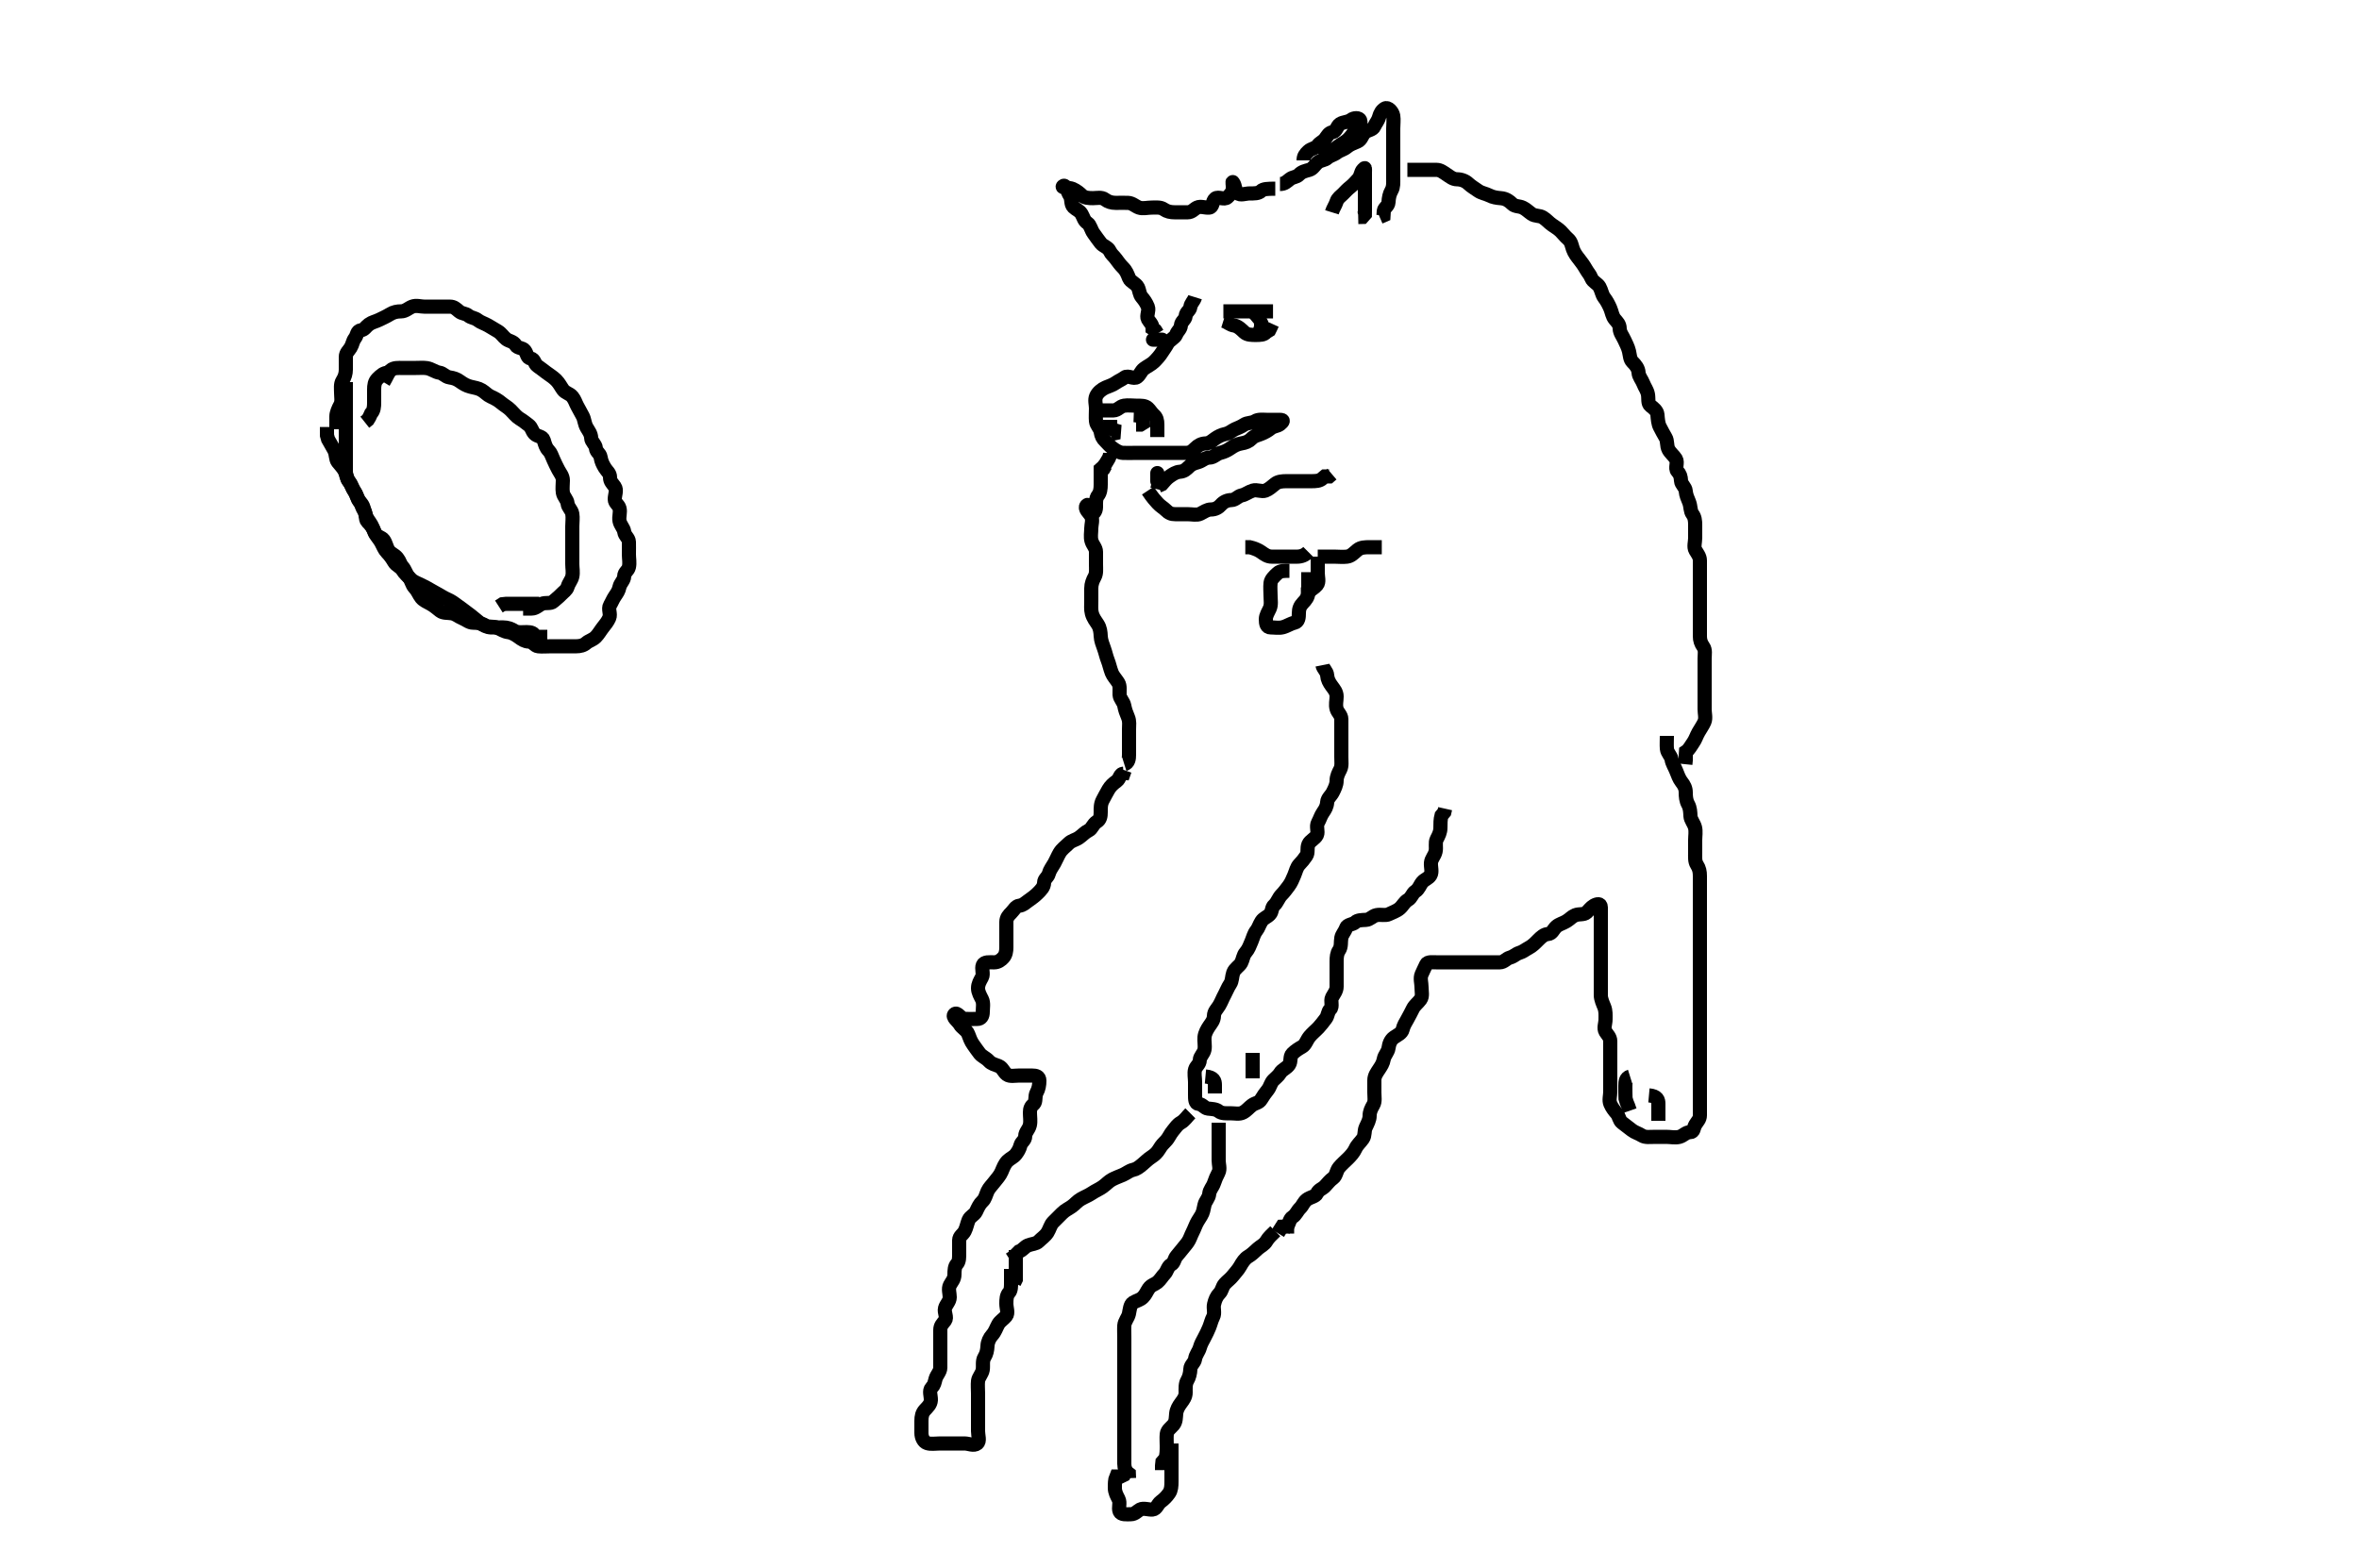 <svg width="500" height="332.41" xmlns="http://www.w3.org/2000/svg" xmlns:svg="http://www.w3.org/2000/svg" xmlns:xlink="http://www.w3.org/1999/xlink">
 <!-- Created with SVG-edit - http://svg-edit.googlecode.com/ -->
 <g display="inline" class="layer">
  <title>Layer 1</title>
  <path t="0,127,175,192,225,242,259,321,345,375,393,409,425,442,459,492,511,525,542,566,575,609,625,625,659,675,692,709,742,759,793,841,859,910,961,1074,1161,1210,1210,1293,1337,1401,1457,1481,1521,1545,1569,1592,1641,1675,1729,1745,1777,1809,1858,1897,1925,1977,2001,2017,2065,2081,2129,2161,2185,2225" d="M271.3,39.005C272.3,39.005 272.677,38.533 273.357,38.009C274.104,37.434 274.745,37.623 275.336,37.016C275.946,36.389 276.615,36.257 277.521,36.005C278.299,35.788 278.66,34.957 279.325,34.43C279.952,33.934 280.831,33.972 281.321,33.505C281.876,32.976 282.738,32.842 283.353,32.358C284.002,31.846 284.8,31.737 285.467,31.172C286.151,30.591 286.935,30.339 287.736,29.994C288.587,29.628 288.618,28.721 289.301,28.09C289.916,27.523 290.951,27.589 291.3,26.784C291.616,26.053 292.058,25.691 292.301,24.806C292.519,24.013 292.875,23.384 293.522,23.005C294.208,22.603 295.155,23.684 295.3,24.526C295.447,25.382 295.3,26.289 295.3,27.226C295.3,28.089 295.3,29.005 295.3,29.884C295.3,30.709 295.3,31.569 295.3,32.505C295.3,33.43 295.3,34.29 295.3,35.204C295.3,36.09 295.3,36.98 295.3,37.883C295.3,38.721 295.374,39.617 294.947,40.362C294.495,41.152 294.346,41.985 294.3,42.884C294.257,43.724 293.385,44.006 293.3,44.709L293.243,45.648L292.422,46.005" id="svg_1" stroke-width="3" stroke="#000" fill="none"/>
  <path t="3485,3823,3873,3943,4015,4060,4243,4297,4371,4427,4459,4529,4545,5025,5043,5094,5142,5185,5225,5297,5489,5623,5772,5925,5957,6073,6126,6209,6260,6275,6337,6392,6425,6481,6492,6525,6542,6575,6608,6642,6658,6692,6708,6725,6742,6777,6793,6842,6858,6892,6925,6942,6993,7025,7058,7092,7108,7125,7158,7209,7275,7389,7418,7809,7850,7876,7942,7993,8017,8025,8074,8108,8129,8174,8192,8208,8208,8225,8242,8307,8308,8342,8358,8400,8416,8441,8457,8491,8508,8541,8541,8577,8609,8642,8658,8759,8775,8816,8859,8875,8929,9017,9028,9075,9125,9142,9174,9191,9224,9257,9289" d="M270.3,40.005C268.653,40.005 267.761,40.04 267.279,40.505C266.728,41.037 265.821,41.005 264.864,41.005C264.004,41.005 262.823,41.503 262.3,40.92C261.692,40.242 261.872,39.446 261.385,38.721C261.075,38.259 261.35,39.032 261.3,39.948C261.257,40.725 260.748,41.255 260.133,41.838C259.491,42.448 258.21,41.585 257.584,42.09C256.878,42.661 257.146,43.921 256.3,44.005C255.426,44.092 254.5,43.634 253.725,44.005C253.061,44.324 252.653,45.003 251.725,45.005C250.8,45.007 249.947,45.005 249.015,45.005C248.101,45.005 247.364,44.85 246.653,44.358C245.95,43.871 245.016,44.005 244.079,44.005C243.216,44.005 242.252,44.29 241.421,44.005C240.652,43.741 240.006,43.034 239.079,43.005C238.216,42.978 237.289,43.005 236.499,43.005C235.585,43.005 234.844,42.768 234.216,42.289C233.493,41.738 232.467,42.005 231.653,42.005C230.779,42.005 229.856,41.949 229.311,41.43C228.829,40.972 228.215,40.43 227.336,40.041C226.658,39.741 224.859,39.851 225.311,39.466C225.918,38.95 226.258,40.747 226.725,41.43C227.255,42.204 226.874,43.25 227.521,43.883C228.092,44.442 228.808,44.612 229.243,45.358C229.681,46.11 229.742,46.791 230.499,47.29C231.108,47.692 231.259,48.767 231.8,49.484C232.376,50.249 232.756,50.87 233.336,51.58C233.843,52.2 234.831,52.383 235.215,53.204C235.571,53.965 236.02,54.195 236.521,54.884C237.029,55.582 237.467,56.172 238.016,56.721C238.725,57.43 238.968,58.129 239.311,58.98C239.618,59.743 240.757,60.055 241.179,60.884C241.532,61.577 241.492,62.397 242.016,63.004C242.479,63.539 242.948,64.173 243.296,65.058C243.621,65.886 242.918,66.933 243.3,67.652C243.625,68.265 244.299,68.721 244.3,69.652L244.875,70.041L245.299,70.721" id="svg_2" stroke-width="3" stroke="#000" fill="none"/>
  <path t="14052,14313,14337,14393,14508,14545,14593,14617,14689,14737,14792,14833,14874,14891,14961,14961,15042,15093,15157,15225,15437,15726,15792,15809,15842,15876,15893,15909,15992,15992,16059,16141,16192,16242,16289,16313,16425" d="M276.3,34.005C276.3,33.126 276.643,32.682 277.3,32.062C277.927,31.47 278.802,31.503 279.3,30.838C279.798,30.173 280.371,30.082 280.875,29.43C281.417,28.729 281.599,28.164 282.467,28.005C283.254,27.861 283.36,26.706 284.016,26.289C284.72,25.841 285.671,25.93 286.325,25.43C286.969,24.938 288.077,24.888 288.3,25.505C288.614,26.375 287.631,26.929 287.3,27.505C286.885,28.228 286.384,28.921 285.8,29.505C285.133,30.172 284.364,30.466 283.657,31C283.099,31.423 282.584,32.004 281.653,32.005L281.264,32.58L280.653,33L279.875,33.43" id="svg_3" stroke-width="3" stroke="#000" fill="none"/>
  <path t="19433,19674,19726,19746,19778,19826,19876,19914,19938,19978,20009,20026,20065,20109,20177,20192,20225,20281,20307,20353,20402,20424,20481,20507,20558,20575,20609,20649,20729,20761,20793,20841,20881,20941,20961,21057,21109,21109,21257,21297,21376,21392,21497,21576,21633,21673,21741,21741,21825,21943,22001,22025,22074,22113,22162,22242,22258,22278,22307,22340,22374,22407,22423,22458,22473,22491,22507,22523,22561,22658,22697,22808,22858,22913,22945,22958,22991,23008,23041,23058,23159,23209,23249,23258,23291,23341,23358,23391,23458,23491,23529,23558,23609,23624,23673,23737,23777,23823,23873,23913,24451,24522,24570,24626,24674,24720,24758,24817,24907,24945,24992,25041,25074,25097,25177,25209,25209,25257,25274,25345,25393,25433,25489,25542,25594,25643,25709,25825,25960,25975,26059,26091,26175,26224,26322,26401,26459,26537,26608,26973,27005" d="M253.3,63.005C253.016,63.92 252.417,64.234 252.3,65.089C252.188,65.906 251.39,66.095 251.3,67.005C251.216,67.851 250.39,68.067 250.3,68.98C250.214,69.85 249.609,70.097 249.3,70.92C249.029,71.64 247.877,72.076 247.467,72.838C247.073,73.57 246.695,74.021 246.304,74.652C245.837,75.408 245.243,76.062 244.653,76.652C244.016,77.289 243.177,77.631 242.467,78.172C241.821,78.663 241.704,79.376 241.016,79.92C240.32,80.469 239.091,79.482 238.385,80.006C237.688,80.525 237.158,80.685 236.467,81.172C235.753,81.674 235.076,81.825 234.3,82.172C233.567,82.499 232.682,83.179 232.336,83.98C231.977,84.81 232.3,85.721 232.3,86.58C232.3,87.505 232.22,88.434 232.3,89.289C232.384,90.183 233.156,90.687 233.3,91.58C233.435,92.419 233.698,92.957 234.279,93.505C234.767,93.965 235.158,94.51 235.8,94.984C236.477,95.484 237.213,95.962 238.016,96.005C238.946,96.054 239.8,96.005 240.725,96.005C241.585,96.005 242.499,96.005 243.372,96.005C244.151,96.005 245.19,96.005 246.005,96.005C246.943,96.005 247.8,96.005 248.725,96.005C249.584,96.005 250.521,96.005 251.384,96.005C252.3,96.005 252.751,95.618 253.357,95.009C253.958,94.406 254.651,94.034 255.521,94.005C256.384,93.977 256.886,93.456 257.521,93.005C258.201,92.523 258.891,92.187 259.725,92.005C260.631,91.807 261.114,91.279 261.725,91.005C262.509,90.654 262.985,90.508 263.653,90.062C264.429,89.544 265.263,89.768 266.016,89.289C266.72,88.841 267.725,89.005 268.584,89.005C269.521,89.005 270.384,89.005 271.289,89.005C272.178,89.005 271.982,89.369 271.3,89.92C270.739,90.373 269.953,90.29 269.3,90.838C268.788,91.268 268.039,91.697 267.243,92.005C266.363,92.345 265.855,92.387 265.264,92.994C264.654,93.621 264.007,93.847 263.078,94.005C262.186,94.157 261.491,94.544 260.8,95.026C260.115,95.504 259.441,95.803 258.653,96.005C257.794,96.224 257.243,97.005 256.325,97.005C255.421,97.005 254.859,97.692 254.005,97.948C253.116,98.214 252.589,98.361 252.016,98.92C251.473,99.45 251.017,99.93 250.079,100.005C249.244,100.072 248.578,100.523 247.875,101.016C247.221,101.473 246.8,102.026 246.247,102.652L245.467,103.005L245.3,103.721" id="svg_4" stroke-width="3" stroke="#000" fill="none"/>
  <polyline timestamps="29378,29924,29941" startTime="1503447758722" id="svg_5" points="245.3,102.005 245.3,101.126 245.3,100.289 " stroke-linecap="round" stroke-width="3" stroke="#000" fill="none"/>
  <path t="35271,35466,35501,35564,35626,35658,35756,35835,35891,35926,35971,36009,36067,36083,36131,36143,36179,36227,36251,36309,36330,36346,36371,36409,36426,36459,36483,36527,36562,36602,36626,36659,36707,36763,36787,36858,36883,36892,36958,36994,37058,37092,37130,37178,37202,37242,37290,37357,37378,37410,37477,37682" d="M243.3,104.005C244.336,105.58 244.867,106.107 245.357,106.652C245.982,107.347 246.54,107.586 247.133,108.172C247.743,108.775 248.247,109.005 249.133,109.005C249.947,109.005 250.875,109.005 251.736,109.005C252.689,109.005 253.658,109.266 254.384,108.92C255.19,108.535 255.821,108.006 256.689,108.005C257.584,108.004 258.284,107.588 258.8,107.005C259.364,106.367 260.134,106.023 261.016,106.005C261.875,105.987 262.354,105.18 263.216,105.005C263.991,104.847 264.666,104.266 265.521,104.005C266.425,103.729 267.391,104.309 268.216,104.004C268.936,103.737 269.645,103.09 270.275,102.58C270.868,102.099 271.725,102.005 272.653,102.005C273.521,102.005 274.467,102.005 275.321,102.005C276.216,102.005 277.016,102.005 277.947,102.005C278.8,102.005 279.725,101.994 280.289,101.43L280.8,101.005L281.725,100.994L282.3,100.505" id="svg_6" stroke-width="3" stroke="#000" fill="none"/>
  <path t="40101,40221,40258,40275,40291,40314,40354,40386,40450,40515,40625,40658,40690,40725,40762,40802,40850,40858,40906,40942,40994,41491" d="M233.3,87.005C234.3,87.005 235.216,87.029 236.005,87.005C236.944,86.976 237.35,86.149 238.247,86.005C239.122,85.865 240.016,86.005 240.875,86.005C241.8,86.005 242.698,85.957 243.279,86.505C243.767,86.965 244.057,87.534 244.584,88.005C245.143,88.504 245.3,89.105 245.3,90.026L245.3,90.921L245.3,91.838L245.3,92.652" id="svg_7" stroke-width="3" stroke="#000" fill="none"/>
  <path t="42208,42395,42442,42508,42656,42855" d="M240.3,88.005C241.947,88.062 242.3,88.838 242.3,89.652L241.725,90.005L240.8,90.005" id="svg_8" stroke-width="3" stroke="#000" fill="none"/>
  <path t="43520,43974,44026,44192,44398,44476,44558" d="M235.3,89.005C235.3,90.026 235.301,90.92 236.133,91.172L236.079,91.883L235.521,92.005L236.243,91.652" id="svg_9" stroke-width="3" stroke="#000" fill="none"/>
  <path t="50356,50441,50500,50525,50575,50592,50611,50635,50667,50692,50723,50824" d="M259.3,66.005C260.947,66.005 261.875,66.005 262.725,66.005C263.657,66.005 264.5,66.005 265.4,66.005C266.325,66.005 267.216,66.005 268.004,66.005L268.943,66.005L269.821,66.005" id="svg_10" stroke-width="3" stroke="#000" fill="none"/>
  <path t="52219,52450,52458,52526,52559,52574,52643,52659,52755,52808,52824,52883,53011,53027,53123,53239" d="M259.3,68.005C260.216,68.289 260.663,68.854 261.585,69.006C262.418,69.143 263.113,69.859 263.725,70.43C264.364,71.026 265.305,71.005 266.179,71.005C267.016,71.005 267.947,71.005 268.336,70.43L269.016,70.006L269.3,69.43L269.653,68.652" id="svg_11" stroke-width="3" stroke="#000" fill="none"/>
  <path t="59587,59731,59731,59775,59826,60016" d="M265.3,68.005C266.3,67.172 266.943,67.652 267.3,68.43L267.3,69.289L267.079,70.005" id="svg_14" stroke-width="3" stroke="#000" fill="none"/>
  <path t="66140,66258,66285,66342,66374,66441,66474,66506,66523,66570,66590,66611,66642,66674,66689,66706,66723,66739,66756,66773,66773,66789,66806,66806,66823,66839,66839,66873,66890,66906,66930,66946,66978,67006,67026,67056,67074,67106,67130,67146,67194,67206,67239,67256,67289,67306,67346,67362,67386,67418,67492,67508,67524,67609,67624,67656,67674,67707,67724,67757,67757,67786,67818,67840,67874,67889,67923,67939,67939,67956,67989,68006,68023,68056,68074,68090,68106,68123,68146,68173,68223,68223,68244,68290,68339,68340,68361,68389,68423,68423,68439,68456,68474,68490,68506,68523,68523,68539,68556,68556,68574,68610,68611,68639,68730,68762,68802,68839,68858,68922,68956,68978,69006,69023,69039,69056,69090,69106,69123,69139,69139,69173,69189,69206,69224,69266,69276,69324,69340,69357,69389,69423,69440,69457,69490,69507,69523,69556,69573,69590,69607,69624,69640,69659,69659,69680,69710,69724,69740,69773,69806,69823,69840,69873,69906,69923,69939,69973,69989,70006,70039,70090,70116,70131,70147,70162,70176,70191,70207,70239,70258,70290,70306,70339,70356,70373,70406,70426,70440,70489,70530,70573,70606,70634,70738,70824,70955" d="M298.3,36.005C299.911,36.005 300.864,36.005 301.725,36.005C302.653,36.005 303.521,35.993 304.467,36.005C305.321,36.015 305.909,36.523 306.653,37.009C307.335,37.456 307.947,37.998 308.8,38.005C309.736,38.013 310.604,38.348 311.216,38.921C311.83,39.496 312.6,39.946 313.285,40.43C314.015,40.946 314.849,41.019 315.664,41.43C316.436,41.82 317.189,41.938 318.125,42.016C319.142,42.1 319.859,42.574 320.521,43.226C321.138,43.833 321.998,43.646 322.779,44.026C323.509,44.381 323.946,44.877 324.653,45.358C325.398,45.864 326.3,45.649 327.016,46.09C327.817,46.584 328.231,47.155 328.947,47.652C329.653,48.142 330.319,48.548 330.8,49.026C331.324,49.547 331.723,50.103 332.353,50.652C333.059,51.269 333.111,52.022 333.385,52.806C333.685,53.662 334.256,54.393 334.725,54.98C335.24,55.623 335.73,56.313 336.179,57.105C336.598,57.845 336.968,58.129 337.311,58.98C337.618,59.743 338.648,60.139 339.016,60.806C339.477,61.644 339.535,62.462 340.016,63.089C340.57,63.811 340.948,64.544 341.305,65.362C341.659,66.176 341.688,66.983 342.299,67.72C342.767,68.284 343.287,68.71 343.3,69.648C343.312,70.526 343.943,71.257 344.296,72.058C344.599,72.748 345.061,73.541 345.279,74.484C345.476,75.335 345.467,76.172 346.004,76.709C346.689,77.394 347.251,78.092 347.3,79.005C347.343,79.808 348.005,80.506 348.3,81.289C348.617,82.13 349.11,82.663 349.289,83.605C349.458,84.489 349.189,85.521 349.821,86.005C350.498,86.524 351.233,87.099 351.299,87.89C351.376,88.827 351.46,89.842 351.8,90.484C352.234,91.305 352.608,92.06 353.016,92.721C353.491,93.491 353.216,94.485 353.653,95.305C354.052,96.054 354.749,96.55 355.215,97.289C355.688,98.039 354.972,99.289 355.521,99.883C356.085,100.493 356.251,101.006 356.3,101.921C356.343,102.724 357.234,103.221 357.3,104.105C357.366,104.988 357.714,105.683 358.016,106.437C358.376,107.335 358.239,108.346 358.725,108.98C359.227,109.633 359.3,110.441 359.3,111.3C359.3,112.226 359.3,113.105 359.3,114.03C359.3,114.921 358.946,115.947 359.357,116.652C359.755,117.335 360.3,117.98 360.3,118.806C360.3,119.72 360.3,120.616 360.3,121.505C360.3,122.405 360.3,123.305 360.3,124.205C360.3,125.105 360.3,126.005 360.3,126.805C360.3,127.705 360.3,128.605 360.3,129.505C360.3,130.394 360.3,131.289 360.3,132.226C360.3,133.105 360.3,133.98 360.3,134.884C360.3,135.709 360.516,136.394 361.016,137.089C361.529,137.803 361.3,138.709 361.3,139.648C361.3,140.58 361.3,141.441 361.3,142.305C361.3,143.205 361.3,144.105 361.3,145.005C361.3,145.921 361.3,146.709 361.3,147.648C361.3,148.526 361.3,149.484 361.3,150.362C361.3,151.204 361.606,152.242 361.264,153.03C360.958,153.736 360.458,154.435 360.016,155.204C359.541,156.031 359.361,156.761 358.875,157.43C358.36,158.138 358.016,158.921 357.357,159.358L357.3,160.289L357.3,161.172L357.215,162.004" id="svg_15" stroke-width="3" stroke="#000" fill="none"/>
  <path t="74085,74140,74157,74173,74190,74207,74239,74239,74262,74278,74306,74325,74325,74357,74378,74393,74410,74425,74441,74458,74490,74508,74508,74523,74541,74557,74590,74608,74623,74640,74659,74677,74723,74740,74773,74791,74807,74824,74841,74873,74906,74923,74941,74957,74975,74993,75022,75056,75138,75163,75202,75225,75257,75306,75345,75372,75406,75423,75441,75472,75492,75522,75522,75540,75572,75590,75626,75643,75689,75707,75725,75756,75789,75807,75839,75872,75890,75909,75928,75956,75975,75994,76022,76022,76056,76056,76089,76108,76156,76175,76195,76241,76273,76409,76475,76507,76546,76594,76640,76673,76723,76742,76790,76875,76946,77002,77072,77107,77162,77210,77282,77330,77346,77394,77426,77473,77490,77530,77554,77610,77626,77724,77770,77802,77906,77923,77994,78051,78107,78140,78190,78210,78240,78290,78314,78391,78473,78554,78578,78674,78690,78730,78802,78811,78857,78890,78907,78956,78957,79010,79023,79072,79114,79138,79194,79223,79257,79290,79323,79340,79340,79357,79373,79410,79451,79506,79530,79595,79618,79672,79706,79824,80123,80141,80187,80240,80267,80339,80357,80423,80475,80498,80540,80578,80594,80606,80642,80673,80690,80706,80722,80739,80772,80789,80826,80842,80881,80890,80922,80961,81010,81040,81074,81090,81130,81173,81226,81283,81338,81373,81418,81430,81482,81506,81554,81602,81626,81656,81706,81754,81807,82007,82105,82140,82156,82173,82189,82222,82239,82272,82290,82322,82340,82355,82378,82389,82422,82439,82472,82489,82522,82539,82539,82555,82572,82589,82605,82622,82622,82655,82689,82706,82722,82790,82866,82922,82946,82957,83005,83058,83074,83123,83145,83162,83205,83222,83256,83273,83289,83305,83322,83360,83361,83383,83424,83445,83445,83467,83467,83491,83530,83550,83550,83578,83599,83634,83654,83678,83706,83706,83728,83762,83783,83805,83829,83858,83880,83914,83939,83989,84011,84074" d="M353.3,156.005C353.3,157.005 353.236,157.925 353.305,158.71C353.389,159.682 354.171,160.165 354.3,161.005C354.422,161.8 354.938,162.577 355.264,163.394C355.586,164.204 355.914,165.126 356.384,165.72C356.969,166.458 357.3,167.105 357.3,167.98C357.3,168.806 357.356,169.706 357.8,170.505C358.242,171.301 358.256,172.173 358.3,173.005C358.343,173.808 359.047,174.542 359.264,175.405C359.483,176.274 359.3,177.226 359.3,178.105C359.3,179.005 359.3,179.921 359.3,180.709C359.3,181.648 359.198,182.591 359.653,183.3C360.173,184.113 360.3,184.806 360.3,185.705C360.3,186.605 360.3,187.569 360.3,188.43C360.3,189.362 360.3,190.205 360.3,191.105C360.3,192.005 360.3,192.806 360.3,193.72C360.3,194.652 360.3,195.505 360.3,196.441C360.3,197.3 360.3,198.226 360.3,199.105C360.3,200.005 360.3,200.921 360.3,201.709C360.3,202.605 360.3,203.505 360.3,204.405C360.3,205.3 360.3,206.226 360.3,207.089C360.3,208.005 360.3,208.805 360.3,209.72C360.3,210.616 360.3,211.569 360.3,212.441C360.3,213.3 360.3,214.226 360.3,215.105C360.3,216.005 360.3,216.921 360.3,217.709C360.3,218.648 360.3,219.505 360.3,220.441C360.3,221.305 360.3,222.204 360.3,223.089C360.3,224.005 360.3,224.921 360.3,225.721C360.3,226.71 360.3,227.437 360.3,228.448C360.3,229.3 360.3,230.226 360.3,231.089C360.3,232.005 360.3,232.806 360.3,233.72C360.3,234.652 360.3,235.505 360.3,236.441C360.3,237.3 359.739,237.738 359.336,238.43C358.903,239.173 359.079,239.995 358.216,240.005C357.3,240.015 356.806,240.785 355.947,241.005C355.045,241.236 354.133,241.005 353.243,241.005C352.353,241.005 351.467,241.005 350.653,241.005C349.725,241.005 348.72,241.168 348.016,240.721C347.263,240.242 346.527,240.089 345.875,239.58C345.139,239.005 344.537,238.553 343.8,237.984C343.168,237.496 343.182,236.608 342.653,236.009C342.203,235.502 341.67,234.84 341.321,234.026C340.984,233.24 341.3,232.289 341.3,231.43C341.3,230.505 341.3,229.652 341.3,228.721C341.3,227.838 341.3,226.952 341.3,226.041C341.3,225.172 341.3,224.289 341.3,223.43C341.3,222.505 341.3,221.652 341.3,220.721C341.3,219.838 340.678,219.348 340.3,218.721C339.844,217.965 340.3,216.98 340.3,216.089C340.3,215.172 340.375,214.331 340.016,213.437C339.774,212.834 339.3,211.838 339.3,210.98C339.3,210.09 339.3,209.3 339.3,208.362C339.3,207.505 339.3,206.58 339.3,205.652C339.3,204.784 339.3,203.838 339.3,203.005C339.3,202.205 339.3,201.305 339.3,200.362C339.3,199.505 339.3,198.58 339.3,197.648C339.3,196.806 339.3,195.838 339.3,195.005C339.3,194.089 339.319,193.289 339.3,192.358C339.282,191.466 338.523,191.591 337.8,192.005C337.223,192.335 336.785,192.967 336.289,193.43C335.707,193.975 334.738,193.683 333.875,194.016C333.185,194.281 332.786,194.815 332.016,195.289C331.256,195.757 330.493,195.881 329.875,196.43C329.173,197.053 329.016,197.932 328.101,198.005C327.248,198.073 326.653,198.652 326.016,199.289C325.357,199.948 324.794,200.532 324.004,200.948C323.311,201.313 322.837,201.752 322.016,202.006C321.251,202.244 320.912,202.753 320.016,203.006C319.236,203.227 318.8,203.995 317.875,204.005C316.947,204.015 316.079,204.005 315.215,204.005C314.3,204.005 313.422,204.005 312.595,204.005C311.657,204.005 310.779,204.005 309.911,204.005C308.947,204.005 308.079,204.005 307.216,204.005C306.3,204.005 305.421,204.005 304.595,204.005C303.657,204.005 302.577,203.835 302.3,204.43C301.909,205.271 301.629,205.812 301.321,206.526C300.941,207.406 301.3,208.362 301.3,209.3C301.3,210.172 301.579,211.19 301.079,211.884C300.57,212.589 299.838,213.085 299.467,213.838C299.1,214.584 298.764,215.226 298.305,216.058C297.89,216.807 297.502,217.38 297.3,218.226C297.102,219.05 296.239,219.384 295.469,219.921C294.73,220.437 294.419,221.311 294.299,222.205C294.189,223.015 293.449,223.683 293.3,224.505C293.135,225.416 292.751,225.97 292.305,226.652C291.818,227.396 291.3,228.062 291.3,229.005C291.3,229.838 291.3,230.721 291.3,231.58C291.3,232.526 291.508,233.48 291.079,234.226C290.647,234.976 290.3,235.652 290.3,236.526C290.3,237.394 289.881,238.106 289.467,239.005C289.111,239.777 289.374,240.682 288.864,241.405C288.308,242.194 287.657,242.705 287.3,243.505C286.943,244.305 286.3,245.005 285.7,245.605C285.1,246.205 284.439,246.749 283.821,247.484C283.237,248.179 283.224,249.257 282.584,249.72C281.841,250.257 281.478,250.781 280.864,251.43C280.241,252.089 279.516,252.157 279.133,253.005C278.838,253.659 277.707,253.776 277.016,254.29C276.293,254.828 276.122,255.575 275.584,256.09C274.928,256.72 274.703,257.542 273.947,258.009C273.316,258.4 273.296,259.358 272.8,259.984L272.3,260.358" id="svg_16" stroke-width="3" stroke="#000" fill="none"/>
  <path t="88218,88362,88374,88406,88423,88439,88456,88474,88489,88506,88539,88539,88588,88606,88626,88656,88689,88723,88739,88756,88756,88789,88806,88823,88839,88873,88914,88938,88939,88986,89023,89074,89106,89123,89123,89156,89173,89206,89223,89239,89256,89274,89291,89307,89362,89386,89386,89434,89458,89489,89523,89562,89594,89610,89639,89674,89690,89715,89740,89757,89795,89807,89824,89843,89890,89907,89924,89955,89990,90023,90059,90107,90124,90157,90174,90207,90227,90227,90273,90290,90307,90324,90340,90357,90374,90374,90390,90406,90423,90439,90456,90473,90506,90506,90523,90556,90573,90589,90607,90639,90656,90673,90689,90723,90739,90763,90779,90807,90839,90873,90890,90923,90955,90990,91026,91039,91073,91106,91139,91191,91227,91362,91434,91537,91553,91674,91690,91778,91858,91898,91930,92010,92058,92123,92146,92202,92223,92250,92272,92305,92354,92388,92422,92488,92514,92538,92555,92572,92605,92622,92706,92738,92753,92766,92788,92822,92839,92856,92872,92906,92922,92923,92972,92989,93006,93074,93074,93093,93108,93126,93173,93189,93206,93223,93255,93273,93306,93354,93373,93433,93483,93558,93595,93640,93657,93674,93690,93706,93723,93739,93756,93786,93806,93823,93842,93857,93890,93906,93971,93990,94018,94059,94091,94123,94139,94140,94173,94190,94207,94224,94240,94257,94274,94290,94307,94363,94406,94424,94456,94474,94474,94506,94524,94540,94540,94557,94574,94590,94607,94627,94640,94657,94674,94690,94707,94724,94806" d="M280.3,141.005C280.467,141.838 281.239,142.287 281.3,143.172C281.359,144.029 281.728,144.705 282.3,145.484C282.769,146.123 283.298,146.709 283.3,147.648C283.302,148.573 283.032,149.337 283.301,150.289C283.522,151.069 284.295,151.58 284.3,152.43C284.306,153.358 284.3,154.29 284.3,155.105C284.3,156.005 284.3,156.805 284.3,157.838C284.3,158.616 284.3,159.505 284.3,160.484C284.3,161.358 284.461,162.353 284.079,163.105C283.721,163.808 283.302,164.58 283.3,165.505C283.298,166.362 282.906,167.14 282.467,168.005C282.124,168.68 281.361,169.22 281.3,170.058C281.231,171.002 280.882,171.559 280.422,172.226C279.917,172.956 279.752,173.674 279.357,174.362C278.889,175.178 279.467,176.282 279.133,177.005C278.755,177.823 277.668,178.174 277.321,179.005C276.968,179.849 277.342,180.748 276.875,181.43C276.345,182.205 275.993,182.633 275.422,183.226C274.806,183.867 274.675,184.719 274.311,185.569C273.968,186.367 273.668,187.137 273.133,187.838C272.642,188.483 272.214,189.088 271.653,189.652C270.947,190.361 270.725,191.33 270.079,191.883C269.468,192.407 269.722,193.225 269.133,193.838C268.54,194.457 267.816,194.611 267.385,195.289C266.88,196.083 266.757,196.717 266.299,197.29C265.772,197.949 265.612,198.731 265.279,199.526C264.906,200.419 264.617,201.236 264.016,201.921C263.493,202.517 263.455,203.366 263.078,204.105C262.729,204.791 261.703,205.302 261.385,206.205C261.086,207.058 261.201,207.911 260.725,208.616C260.238,209.337 259.952,210.139 259.584,210.806C259.123,211.644 258.858,212.43 258.384,213.204C257.931,213.943 257.32,214.43 257.3,215.362C257.28,216.3 256.746,216.871 256.321,217.505C255.851,218.204 255.384,218.993 255.3,219.884C255.222,220.717 255.447,221.665 255.3,222.505C255.156,223.326 254.318,223.968 254.3,224.709C254.277,225.648 253.525,225.951 253.304,226.709C253.064,227.535 253.3,228.505 253.3,229.43C253.3,230.289 253.3,231.226 253.3,232.058C253.3,232.98 253.295,233.922 254.005,234.005C254.938,234.114 255.286,234.921 256.016,235.005C256.869,235.103 257.732,235.099 258.325,235.58C258.955,236.09 259.947,236.005 260.875,236.005C261.736,236.005 262.683,236.254 263.467,235.838C264.3,235.397 264.697,234.788 265.384,234.289C266.095,233.772 266.844,233.842 267.3,233.062C267.731,232.325 268.221,231.665 268.725,231.03C269.209,230.421 269.349,229.555 269.875,229.016C270.348,228.53 271.004,228.046 271.321,227.484C271.736,226.749 272.699,226.471 273.215,225.721C273.717,224.99 273.321,223.984 273.911,223.394C274.595,222.709 275.296,222.293 276.004,221.891C276.731,221.478 276.934,220.513 277.584,219.721C278.118,219.071 278.819,218.523 279.467,217.838C279.962,217.314 280.493,216.609 281.016,215.921C281.483,215.307 281.438,214.405 281.947,213.948C282.56,213.398 281.935,212.192 282.336,211.43C282.732,210.679 283.3,210.058 283.3,209.172C283.3,208.358 283.3,207.43 283.3,206.505C283.3,205.648 283.3,204.709 283.3,203.838C283.3,202.905 283.373,202.11 283.8,201.484C284.361,200.663 284.133,199.689 284.301,198.806C284.446,198.049 285.042,197.529 285.305,196.709C285.547,195.952 286.724,196.034 287.279,195.505C287.769,195.038 288.597,195.051 289.521,195.005C290.387,194.962 290.891,194.185 291.736,194.005C292.668,193.806 293.648,194.166 294.4,193.784C295.103,193.426 296.031,193.147 296.689,192.569C297.386,191.957 297.648,191.221 298.4,190.784C299.225,190.303 299.314,189.397 300.004,188.952C300.757,188.468 300.948,187.609 301.467,187.005C301.988,186.398 302.759,186.235 303.178,185.562C303.633,184.833 303.22,183.78 303.3,182.905C303.384,181.994 304.061,181.467 304.279,180.505C304.478,179.627 304.139,178.64 304.521,177.905C304.962,177.058 305.3,176.394 305.3,175.505C305.3,174.605 305.305,173.705 305.521,172.905L306.133,172.172L306.3,171.43" id="svg_17" stroke-width="3" stroke="#000" fill="none"/>
  <path t="98729,98883,98942,98965,99001,99027,99027,99054,99077,99106,99106,99131,99157,99187,99210,99239,99263,99291,99291,99315,99342,99386,99421,99458,99523,99558,99589,99626,99626,99658,99689,99714,99738,99772,99797,99825,99849,99890,99958,99973,100026,100056,100107,100131,100172,100172,100210,100256,100322,100365,100406,100431,100472,100506,100539,100603,100640,100667,100693,100723,100747,100775,100805,100839,100839,100874,100899,100925,100956,101140" d="M270.3,261.005C269.584,261.721 268.87,262.313 268.421,263.105C268.002,263.845 267.174,264.196 266.6,264.709C265.876,265.357 265.267,265.982 264.595,266.362C263.853,266.781 263.316,267.621 262.875,268.405C262.415,269.222 261.853,269.756 261.325,270.441C260.823,271.094 260.106,271.581 259.585,272.174C259.011,272.83 259.054,273.573 258.467,274.172C257.849,274.801 257.539,275.553 257.321,276.505C257.122,277.372 257.553,278.377 257.133,279.172C256.77,279.859 256.635,280.572 256.289,281.43C255.982,282.194 255.689,282.754 255.264,283.58C254.909,284.27 254.544,284.839 254.3,285.72C254.079,286.518 253.429,287.181 253.3,288.105C253.188,288.907 252.329,289.356 252.3,290.226C252.272,291.089 252.06,291.956 251.653,292.648C251.217,293.387 251.3,294.358 251.3,295.226C251.3,296.089 250.834,296.727 250.357,297.358C249.807,298.085 249.384,298.826 249.3,299.652C249.212,300.521 249.267,301.375 248.725,302.03C248.226,302.635 247.384,303.159 247.3,304.005C247.221,304.802 247.3,305.72 247.3,306.573C247.3,307.437 247.289,308.441 247.016,309.204L246.385,309.921L246.3,310.709L246.3,311.648" id="svg_18" stroke-width="3" stroke="#000" fill="none"/>
  <path t="102140,102238,102256,102272,102289,102322,102356,102389,102410,102422,102458,102474,102522,102539,102578,102610,102639,102672,102689,102722,102722,102756,102789,102822,102822,102856,102872,102906,102939,102962,103002,103039,103039,103122,103139,103156,103194,103210,103226,103258,103274,103314,103356,103386,103410,103458,103482,103522,103556,103572,103626,103658,103706,103722,103778,103778,103789,103822,103839,103856,103872,103872,103889,103906,103922,103922,103956,103972,103989,104006,104026,104039,104072,104107,104122,104156,104172,104206,104239,104239,104256,104289,104306,104339,104356,104378,104389,104422,104439,104456,104489,104506,104522,104556,104657,104756,104805,104858" d="M258.3,238.005C258.3,238.806 258.3,239.705 258.3,240.605C258.3,241.484 258.3,242.43 258.3,243.289C258.3,244.226 258.3,245.105 258.3,246.004C258.3,246.806 258.665,247.818 258.264,248.58C257.868,249.331 257.58,249.998 257.3,250.838C257.036,251.629 256.377,252.23 256.3,253.089C256.216,254.016 255.48,254.591 255.3,255.43C255.12,256.27 255.006,257.069 254.584,257.721C254.117,258.444 253.608,259.233 253.3,260.041C252.987,260.863 252.594,261.516 252.3,262.289C251.981,263.129 251.529,263.67 250.947,264.362C250.362,265.059 249.983,265.586 249.421,266.226C248.837,266.893 248.935,267.699 248.215,268.09C247.516,268.47 247.342,269.543 246.875,270.016C246.344,270.552 245.962,271.295 245.3,271.838C244.732,272.305 243.988,272.397 243.467,273.172C243.004,273.86 242.855,274.387 242.264,274.994C241.654,275.621 240.911,275.684 240.133,276.172C239.522,276.555 239.467,277.668 239.279,278.526C239.098,279.353 238.361,280.099 238.3,281.005C238.246,281.803 238.3,282.705 238.3,283.526C238.3,284.488 238.3,285.295 238.3,286.29C238.3,287.205 238.3,288.105 238.3,288.952C238.3,289.806 238.3,290.648 238.3,291.58C238.3,292.441 238.3,293.394 238.3,294.29C238.3,295.204 238.3,296.062 238.3,297.005C238.3,297.805 238.3,298.648 238.3,299.616C238.3,300.484 238.3,301.362 238.3,302.305C238.3,303.204 238.3,304.058 238.3,305.005C238.3,305.838 238.3,306.652 238.3,307.616C238.3,308.505 238.3,309.394 238.3,310.289C238.3,311.172 238.584,311.921 239.264,312.43L239.3,313.358" id="svg_19" stroke-width="3" stroke="#000" fill="none"/>
  <path t="107561,107691,107707,107731,107763,107794,107805,107858,107914,107939,107971,107997,108024,108055,108085,108111,108139,108168,108197,108197,108238,108266,108314,108372,108489,108699,108722,108746,108772,108789,108822,108822,108850,108904,108962,109042,109098,109186,109205,109239" d="M248.3,306.005C248.3,307.005 248.3,307.921 248.3,308.721C248.3,309.652 248.3,310.526 248.3,311.394C248.3,312.358 248.3,313.226 248.3,314.089C248.3,315.005 248.247,315.882 247.8,316.526C247.29,317.261 246.755,317.796 246.005,318.362C245.335,318.867 245.146,319.921 244.3,320.005C243.504,320.084 242.372,319.623 241.653,320.005C241.04,320.33 240.584,321.004 239.653,321.005C238.8,321.006 237.62,321.165 237.311,320.43C236.976,319.637 237.51,318.632 237.079,317.783C236.733,317.104 236.302,316.362 236.3,315.43C236.298,314.58 236.3,313.652 236.584,313.005L237.521,313.005L238.243,312.652L238.584,312.005" id="svg_20" stroke-width="3" stroke="#000" fill="none"/>
  <path t="110654,110722,110791,110823,110855,110872,110872,110922,110939,110972,110989,111005,111026,111089,111105,111140,111155,111172,111205,111239,111255,111289,111305,111322,111322,111339,111355,111372,111389,111405,111422,111472,111472,111489,111505,111522,111555,111572,111589,111606,111639,111655,111704,111742,111770,111798,111798,111838,111871,111898,111986,112104,112104,112258,112321,112361,112472,112586,112642,112786,112968" d="M252.3,236.005C251.584,236.721 251.082,237.541 250.275,237.994C249.504,238.427 249.177,239.04 248.653,239.648C247.999,240.405 247.747,241.205 247.133,241.838C246.536,242.455 246.187,242.789 245.725,243.569C245.268,244.342 244.721,244.831 244.016,245.289C243.232,245.799 242.811,246.293 242.079,246.883C241.433,247.405 240.997,247.804 240.133,248.005C239.352,248.187 238.684,248.765 238.005,249.058C237.189,249.409 236.498,249.642 235.736,250.041C234.978,250.438 234.477,251.057 233.736,251.58C232.942,252.139 232.236,252.396 231.41,252.952C230.714,253.421 229.915,253.726 229.133,254.172C228.314,254.639 227.903,255.221 227.216,255.721C226.505,256.239 225.8,256.505 225.079,257.226C224.467,257.838 223.864,258.441 223.2,259.105C222.657,259.648 222.464,260.585 222.016,261.289C221.537,262.042 220.8,262.505 220.133,263.172C219.584,263.721 218.659,263.685 217.875,264.016C217.14,264.325 216.8,265.005 216.016,265.289L215.357,265.948L214.8,266.505L214.016,267.006" id="svg_21" stroke-width="3" stroke="#000" fill="none"/>
  <path t="170665,170870,170945,170970,171003,171036,171090,171119,171153,171202,171242,171282,171298,171338,171364,171364,171420,171454,171480,171508,171538,171538,171578,171604,171635,171662,171691,171721,171749,171778,171778,171807,171837,171864,171887,171903,171955,171978,172042,172074,172098,172170,172211,172298,172362,172420,172460,172490,172490,172522,172562,172603,172658,172690,172769,172819,173004,173060,173089,173138,173170,173199,173234,173252,173274,173303,173318,173354,173369,173386,173402,173442,173498,173522,173570,173602,173658,173686,173703,173736,173753,173769,173786,173819,173853,173891,173922,173954,173986,174026,174036,174069,174090,174103,174119,174136,174169,174169,174186,174203,174219,174236,174274,174298,174338,174437,174453,174499,174555,174586,174620,174643,174670,174704,174720,174720,174737,174754,174770,174804,174804,174837,174869,174887,174904,174920,174954,174970,174987,175004,175043,175043,175054,175087,175107,175123,175154,175170,175204,175254,175270,175331,175363,175453,175486,175519,175554,175579,175828,175866,175938,176067,177845,178067,178166,178203,178219,178301,178401,178504,178571,178610,178739,178804,178859,178904,178955,178970,178987,179004,179020,179037,179070,179087,179104,179137,179154,179154,179187,179220,179237,179254,179270,179287,179304,179336,179353,179369,179403,179626,179652,179674,179720,179762,179810,179858,179898,179954,179986,180034,180052,180086,180086,180102,180138,180186,180421,180437,180462,180486,180519,180536,180569,180586,180654,180669,180714,180725,180769,180769,180802,180819,180836,180852,180869,180902,180936,180952,180986,181002,181042,181119,181170,181201,181219,181236,181269,181286,181330,181354,181406,181422,181451,181469,181485,181518,181535,181536,181568,181586,181601,181635,181657,181674,181701,181718,181735,181751,181768,181811,181811,181825,181874,181953,182002,182036,182053,182070,182085,182102,182102,182135,182151,182177,182252,182304,182403,182500" d="M214.3,269.005C214.3,270.026 214.3,270.806 214.3,271.72C214.3,272.652 214.323,273.525 213.875,274.016C213.337,274.605 213.3,275.43 213.3,276.358C213.3,277.289 213.769,278.357 213.243,279C212.703,279.66 211.976,280.035 211.584,280.72C211.156,281.468 210.941,282.295 210.3,283.005C209.72,283.647 209.347,284.485 209.304,285.295C209.253,286.288 209.091,286.996 208.653,287.709C208.151,288.526 208.442,289.518 208.289,290.405C208.146,291.238 207.388,291.991 207.304,292.705C207.2,293.599 207.3,294.505 207.3,295.405C207.3,296.305 207.3,297.204 207.3,298.172C207.3,299.03 207.3,299.921 207.3,300.709C207.3,301.648 207.3,302.526 207.3,303.394C207.3,304.358 207.753,305.504 207.133,306.005C206.408,306.592 205.3,306.005 204.5,306.005C203.657,306.005 202.689,306.005 201.821,306.005C200.943,306.005 200.005,306.005 199.133,306.005C198.247,306.005 197.312,306.193 196.499,305.92C195.745,305.666 195.3,304.721 195.3,303.784C195.3,302.952 195.3,302.03 195.3,301.204C195.3,300.29 195.446,299.551 196.016,298.921C196.602,298.272 197.257,297.723 197.3,296.806C197.34,295.953 196.842,294.822 197.467,294.172C198.044,293.57 198.057,293.171 198.3,292.29C198.521,291.492 199.3,290.784 199.3,289.952C199.3,289.03 199.3,288.204 199.3,287.305C199.3,286.441 199.3,285.505 199.3,284.652C199.3,283.721 199.3,282.784 199.3,281.948C199.3,281.03 199.763,280.633 200.289,279.969C200.837,279.279 200.057,278.268 200.3,277.338C200.52,276.497 201.299,275.921 201.3,275.005C201.301,274.205 200.937,273.208 201.336,272.441C201.731,271.682 202.299,271.204 202.3,270.172C202.301,269.358 202.34,268.472 202.8,267.984C203.348,267.403 203.3,266.505 203.3,265.58C203.3,264.652 203.283,263.783 203.3,262.921C203.318,262.015 204.085,261.742 204.467,261.005C204.857,260.251 204.968,259.437 205.311,258.616C205.627,257.856 206.535,257.569 206.875,256.856C207.316,255.93 207.611,255.241 208.247,254.652C208.823,254.119 208.941,253.349 209.321,252.505C209.634,251.809 210.261,251.24 210.8,250.526C211.377,249.762 211.897,249.28 212.296,248.362C212.613,247.63 212.922,246.715 213.584,246.09C214.15,245.555 214.853,245.3 215.3,244.721C215.749,244.139 216.076,243.625 216.3,242.784C216.507,242.008 217.288,241.784 217.3,240.838C217.31,239.984 218.061,239.459 218.279,238.526C218.479,237.671 218.3,236.806 218.3,235.838C218.3,235.005 218.499,234.55 219.133,234.005C219.64,233.569 219.291,232.37 219.725,231.605C220.137,230.88 220.3,229.98 220.3,229.089C220.3,228.172 219.584,228.005 218.725,228.005C217.8,228.005 216.947,228.005 216.016,228.005C215.133,228.005 214.073,228.264 213.421,227.784C212.723,227.27 212.486,226.332 211.725,226.016C210.87,225.66 210.162,225.556 209.584,224.921C208.995,224.274 208.162,223.982 207.657,223.358C207.119,222.692 206.756,222.102 206.3,221.484C205.794,220.799 205.493,219.963 205.215,219.204C204.903,218.353 203.873,217.939 203.421,217.126C203.038,216.436 201.702,215.603 202.304,215.005C202.904,214.409 203.582,215.962 204.499,216.005C205.335,216.044 206.247,216.005 207.133,216.005C207.947,216.005 208.3,215.43 208.3,214.505C208.3,213.648 208.526,212.633 208.133,211.838C207.814,211.192 207.302,210.362 207.3,209.505C207.298,208.58 207.723,207.934 208.133,207.172C208.527,206.44 207.98,205.364 208.311,204.58C208.621,203.845 209.736,204.006 210.689,204.005C211.584,204.004 212.179,203.513 212.653,203C213.195,202.414 213.3,201.562 213.3,200.856C213.3,199.838 213.3,198.905 213.3,198.005C213.3,197.172 213.29,196.358 213.3,195.43C213.31,194.505 213.842,193.986 214.321,193.505C214.91,192.913 215.286,192.089 216.016,192.005C216.869,191.907 217.259,191.426 217.911,190.98C218.633,190.485 219.385,189.92 219.947,189.358C220.653,188.652 221.282,188.031 221.3,187.126C221.317,186.289 222.091,186 222.299,185.204C222.512,184.387 223.028,183.788 223.467,183.005C223.859,182.305 224.172,181.504 224.584,180.806C225.069,179.985 225.821,179.484 226.499,178.806C227.133,178.172 227.896,178.118 228.689,177.58C229.413,177.089 229.919,176.448 230.779,176.026C231.474,175.685 231.596,174.753 232.499,174.176C233.196,173.73 233.3,173.058 233.3,172.172C233.3,171.394 233.254,170.472 233.725,169.605C234.124,168.873 234.536,168.051 234.947,167.362C235.39,166.621 235.907,166.149 236.689,165.58C237.395,165.066 237.3,164.062 238.133,164.005L238.385,163.289" id="svg_23" stroke-width="3" stroke="#000" fill="none"/>
  <path t="184790,185669,185817,185900,186000,186069" d="M274.3,260.005C273.422,260.005 272.595,260.005 271.736,260.041L271.301,260.721L270.864,261.43" id="svg_24" stroke-width="3" stroke="#000" fill="none"/>
  <path t="187988,188236,188400,188503,188602,188642,188721,188867,188935" d="M215.3,265.005C215.3,265.883 215.3,266.709 215.3,267.648C215.3,268.526 215.3,269.394 215.3,270.289L215.3,271.226L214.947,271.948" id="svg_25" stroke-width="3" stroke="#000" fill="none"/>
  <path t="193761,193915,193939,193955,193986,194003,194020,194036,194070,194102,194134,194135,194152,194152,194185,194219,194236,194253,194286,194303,194335,194386,194403,194420,194420,194436,194453,194453,194470,194470,194486,194486,194503,194520,194520,194536,194536,194553,194553,194570,194570,194620,194781,195058,195101,195135,195169,195185,195185,195219,195235,195269,195285,195314,195352,195385,195442,195468,195514,195535,195618,195666,195685,195702,195719,195752,195899,195932,195969,196037,196052,196259,196322,196354,196435,196454,196470,196502,196522,196539,196555,196753,196850,197198" d="M238.3,162.005C239.215,161.721 239.3,160.838 239.3,159.98C239.3,159.058 239.3,158.3 239.3,157.405C239.3,156.441 239.3,155.58 239.3,154.643C239.3,153.684 239.465,152.948 239.079,152.027C238.736,151.21 238.455,150.49 238.289,149.569C238.146,148.772 237.343,148.094 237.3,147.3C237.254,146.442 237.463,145.425 237.016,144.721C236.536,143.966 235.908,143.312 235.653,142.653C235.264,141.652 235.133,140.838 234.8,140.005C234.467,139.172 234.32,138.365 234.016,137.521C233.699,136.64 233.34,135.759 233.3,134.838C233.264,134.006 233.173,133.148 232.689,132.38C232.236,131.66 231.7,131.046 231.421,130.026C231.203,129.227 231.3,128.305 231.3,127.362C231.3,126.505 231.3,125.58 231.3,124.721C231.3,123.783 231.632,122.98 232.016,122.29C232.432,121.544 232.3,120.616 232.3,119.648C232.3,118.806 232.3,117.921 232.3,117.005C232.3,116.126 231.613,115.564 231.357,114.709C231.091,113.821 231.3,112.921 231.3,111.994C231.3,111.204 231.713,110.182 231.243,109.362C230.848,108.674 229.757,107.872 230.3,107.172C230.71,106.643 230.908,107.676 231.321,108.505C231.677,109.22 232.3,108.43 232.3,107.505C232.3,106.652 232.215,105.66 232.725,105.03C233.206,104.437 233.3,103.569 233.3,102.705C233.3,101.806 233.3,100.921 233.304,100L233.875,99.43L234.3,98.652" id="svg_26" stroke-width="3" stroke="#000" fill="none"/>
  <path t="208974,209319,209355,209378,209394,209442,209466,209501,209551,209570,209594,209636,209698,209718,209770,209801,210118,210218,210251,210274,210330,210368,210403,210451,210518,210546,210585,210675,210752,210768,210882" d="M282.3,45.005C282.584,44.089 283.014,43.604 283.305,42.709C283.548,41.958 284.169,41.618 284.725,41.041C285.207,40.541 285.638,40.082 286.275,39.58C286.941,39.054 287.39,38.47 287.875,37.969C288.432,37.393 288.393,36.469 288.875,35.969C289.431,35.392 289.3,35.58 289.3,36.526C289.3,37.394 289.3,38.289 289.3,39.226C289.3,40.09 289.3,40.98 289.3,41.884C289.3,42.721 289.3,43.58 289.3,44.505L289.289,45.43L288.8,45.984L287.875,46.005" id="svg_27" stroke-width="3" stroke="#000" fill="none"/>
  <polyline timestamps="218036,218277,218333" startTime="1503447758722" id="svg_28" points="246.3,72.005 245.279,72.005 244.385,72.004 " stroke-linecap="round" stroke-width="3" stroke="#000" fill="none"/>
  <path t="222414,222599,222675,222699,222699,222715,222732,222753,222783,222816,222850,222900,222945,222953,222999,223016,223066,223100,223150,223201,223217,223257,223297,223333,223350,223393,223425,223450,223499,223516,223553,223566,223649,223666,223666,223753,223785,223801,223833,223889,223913,223950,223983,224017,224033,224073,224100,224149,224183,224226,224250,224267,224300,224334,224351,224401,224417,224466,224498,224517,224554,224584,224617,224682,224706,224722,224762,224783,224802,224834,224874,224920,224966,224986,225017,225034,225073,225090,225106,225145,225169,225194,225217,225267,225289,225335,225367,225417,225465,225489,225521,225545,225600,225633,225666,225705,225745,225769,225809,225858,225858,225866,225916,225933,225977,226016,226033,226082,226121,226161,226209,226265,226321,226369,226385,226410,226449,226489,226529,226550,226601,226616,226650,226683,226716,226750,226785,226801,226833,226883,226900,226916,226938,226950,226966,226999,227025,227065,227116,227194,227257,227299,227316,227353,227383,227409,227433,227513,227533,227585,227609,227649,227666,227705,227745,227785,227815,227815,227873,227899,227937,228000,228041,228100,228149,228199,228225,228313,228333,228433,228450,228529,228593,228649,228734,228794,228874,228969,229009,229041,229083,229130,229169,229202,229251,229267,229284,229316,229337,229350,229366,229383,229416,229433,229450,229466,229483,229500,229516,229550,229550,229583,229616,229650,229666,229689,229721,229753,229785,229800,229833,229866,229867,229900,229917,229950,229951,229983,230000,230016,230033,230049,230066,230105,230149,230167,230184,230201,230216,230257,230283,230299,230316,230349,230369,230393,230416,230449,230483,230500,230516,230534,230567,230583,230599,230616,230633,230649,230683,230699,230716,230737,230748,230806,230867,230917,230917,230917,230958,230959,231003,231055" d="M71.3,91.005C71.3,90.005 71.288,89.186 71.301,88.238C71.312,87.526 71.686,86.668 72.133,85.838C72.525,85.112 72.3,84.126 72.3,83.289C72.3,82.43 72.137,81.425 72.584,80.721C73.084,79.935 73.3,79.172 73.3,78.358C73.3,77.43 73.3,76.58 73.3,75.652C73.3,74.784 73.922,74.348 74.3,73.721C74.784,72.918 74.729,72.357 75.215,71.721C75.753,71.016 75.591,70.146 76.521,70.005C77.309,69.885 77.49,69.285 78.179,68.784C78.877,68.276 79.589,68.187 80.4,67.784C81.106,67.432 81.882,67.101 82.596,66.652C83.416,66.137 84.215,66.005 85.004,66.005C85.943,66.005 86.561,65.313 87.357,65.005C88.237,64.665 89.133,65.005 89.947,65.005C90.875,65.005 91.8,65.005 92.653,65.005C93.585,65.005 94.499,65.005 95.353,65.005C96.247,65.005 96.647,65.463 97.3,66C97.978,66.559 98.615,66.373 99.301,66.92C99.931,67.421 100.595,67.331 101.3,67.883C101.872,68.331 102.648,68.546 103.467,69.005C104.166,69.397 104.808,69.79 105.521,70.226C106.314,70.711 106.598,71.331 107.3,71.883C107.871,72.333 108.841,72.354 109.3,73.172C109.691,73.869 110.731,73.652 111.215,74.289C111.784,75.039 111.663,75.89 112.499,76.005C113.31,76.116 113.254,77.131 113.911,77.58C114.702,78.12 115.203,78.549 115.8,78.984C116.552,79.533 117.264,79.969 117.875,80.58C118.521,81.226 118.862,81.969 119.357,82.652C119.821,83.292 120.801,83.457 121.3,84.09C121.853,84.793 121.947,85.308 122.336,86.041C122.742,86.805 123.133,87.497 123.521,88.226C123.879,88.899 123.89,89.843 124.357,90.652C124.753,91.337 125.269,91.953 125.3,92.838C125.329,93.654 126.216,94.159 126.3,95.009C126.386,95.879 127.156,96.055 127.3,96.921C127.45,97.826 127.741,98.431 128.216,99.204C128.668,99.939 129.3,100.29 129.3,101.204C129.3,102.09 129.826,102.49 130.3,103.172C130.806,103.899 130.3,104.952 130.3,105.838C130.3,106.652 131.075,106.951 131.296,107.709C131.558,108.61 131.129,109.523 131.311,110.441C131.49,111.348 132.194,111.925 132.304,112.71C132.441,113.676 133.271,114.008 133.3,114.884C133.327,115.721 133.3,116.58 133.3,117.505C133.3,118.43 133.511,119.313 133.3,120.226C133.119,121.009 132.319,121.289 132.3,122.172C132.282,123.031 131.48,123.596 131.3,124.441C131.121,125.282 130.805,125.691 130.357,126.358C129.872,127.08 129.678,127.662 129.3,128.289C128.816,129.092 129.514,130.126 129.133,131.005C128.814,131.742 128.274,132.418 127.8,133.005C127.288,133.639 126.875,134.43 126.275,135.03C125.653,135.652 124.775,135.858 124.299,136.289C123.705,136.827 122.943,137.005 122.101,137.005C121.133,137.005 120.275,137.005 119.385,137.005C118.584,137.005 117.653,137.005 116.725,137.005C115.875,137.005 114.943,137.096 114.079,137.005C113.287,136.921 113.019,136.048 112.079,136.005C111.216,135.966 110.645,135.57 109.947,135.062C109.265,134.566 108.48,134.097 107.725,134.005C106.786,133.89 106.171,133.387 105.325,133.041C104.559,132.728 103.577,133.018 102.864,132.58C102.091,132.104 101.2,132.005 100.3,132.005C99.421,132.005 98.831,131.398 98.004,131.062C97.171,130.724 96.618,130.149 95.725,130.005C94.812,129.858 93.947,130 93.3,129.505C92.653,129.009 92.079,128.469 91.247,128.009C90.498,127.595 89.757,127.293 89.299,126.72C88.772,126.061 88.567,125.307 87.875,124.58C87.29,123.966 87.177,122.97 86.653,122.362C86.062,121.677 85.902,120.788 85.3,120.126C84.798,119.576 84.785,119.009 84.215,118.29C83.639,117.564 82.892,117.432 82.385,116.721C81.91,116.055 81.848,115.194 81.311,114.441C80.904,113.87 79.791,113.774 79.421,112.905C79.076,112.092 78.892,111.432 78.385,110.721C77.91,110.055 77.485,109.409 77.3,108.505C77.114,107.598 76.885,106.921 76.247,106.358C75.652,105.832 75.637,104.856 75.133,104.172C74.653,103.519 74.546,102.772 74.016,102.089C73.531,101.465 73.468,100.654 73.079,99.905C72.638,99.058 72.099,98.597 71.584,97.921C71.116,97.308 71.28,96.309 70.857,95.462C70.493,94.731 70.005,94.01 69.543,93.148L69.309,92.314L69.3,91.405L69.3,90.526" id="svg_29" stroke-width="3" stroke="#000" fill="none"/>
  <path t="232581,232634,232674,232698,232754,232778,232816,232849,232905,232916,232962,232999,233026,233098,233138,233202,233234,233283,233299,233316,233333,233349,233410,233418,233442,233467,233483,233522,233554,233618,233642,233658,233674,233714,233749,233766,233783,233816,233833,233849,233866,233889,233890,233900,233916,233933,233967,233984,234000,234017,234034,234066,234083,234166,234166,234234,234249,234274,234298,234316,234350,234366,234383,234399,234433,234449,234473,234513,234633,234666,234714,234737,234817,234850,234898,234969,235002,235016,235050,235083,235137,235138,235178,235216,235216,235273,235314,235370,235394,235415,235441,235709,235778,235809" d="M73.3,81.005C73.3,82.005 73.3,82.921 73.3,83.721C73.3,84.616 73.3,85.569 73.3,86.43C73.3,87.358 73.3,88.226 73.3,89.105C73.3,90.026 73.3,90.921 73.3,91.721C73.3,92.652 73.3,93.505 73.3,94.43C73.3,95.358 73.3,96.226 73.3,97.105C73.3,98.005 73.3,98.806 73.3,99.72C73.3,100.616 73.463,101.443 73.947,102.058C74.459,102.707 74.614,103.392 75.133,104.172C75.604,104.879 75.75,105.55 76.215,106.29C76.702,107.067 76.671,107.6 77.215,108.289C77.764,108.985 77.333,110.033 77.875,110.58C78.581,111.292 79.084,111.956 79.357,112.709C79.677,113.592 80.325,114.158 80.779,114.984C81.24,115.822 81.462,116.525 82.016,117.089C82.676,117.761 83.125,118.42 83.521,119.105C84,119.932 84.865,120.105 85.3,120.838C85.725,121.555 86.466,122.173 87.016,122.721C87.656,123.359 88.478,123.632 89.3,124.026C90.043,124.382 90.776,124.777 91.521,125.226C92.317,125.706 93.021,126.034 93.779,126.505C94.539,126.977 95.258,127.177 95.947,127.652C96.651,128.137 97.158,128.51 97.8,128.984C98.477,129.484 99.179,130.022 99.821,130.505C100.535,131.043 101.099,131.587 101.657,132.009C102.364,132.544 103.211,132.962 104.016,133.005C104.873,133.051 105.868,133.005 106.595,133.005C107.584,133.005 108.359,133.307 109.016,133.721C109.738,134.176 110.689,134.005 111.657,134.005C112.499,134.005 113.3,134.172 113.385,135.004L114.275,135.005L115.179,135.005L116.004,135.005" id="svg_30" stroke-width="3" stroke="#000" fill="none"/>
  <path t="237261,237411,237450,237467,237538,237568,237600,237617,237650,237667,237684,237717,237717,237734,237750,237767,237784,237800,237834,237867,237884,237917,237951,237967,237985,238017,238050,238051,238068,238100,238117,238135,238151,238168,238185,238218,238235,238251,238284,238284,238301,238338,238350,238384,238417,238450,238483,238514,238523,238583,238600,238618,238649,238666,238690,238702,238717,238754,238778,238817,238849,238866,238889,238938,238978,238988,239018,239050,239083,239117,239150,239170,239200,239233,239267,239300,239317,239350,239401,239434,239466,239506,239567,239602,239650,239666,239690,239762,239802,239850,239917,239933,239962,240000,240018,240050,240100,240117,240138,240194,240233,240534" d="M81.3,81.005C81.947,79.948 82.216,79.048 82.8,78.505C83.442,77.907 84.467,78.005 85.321,78.005C86.101,78.005 87.133,78.005 87.911,78.005C88.864,78.005 89.751,77.927 90.485,78.041C91.436,78.189 92.291,78.892 93.133,79.005C93.942,79.114 94.351,79.861 95.275,80.005C96.168,80.144 96.757,80.329 97.467,80.838C98.177,81.348 98.846,81.753 99.689,81.969C100.623,82.208 101.384,82.284 102.101,82.721C102.875,83.192 103.326,83.769 104.004,84.062C104.84,84.423 105.646,84.887 106.275,85.43C106.852,85.929 107.584,86.289 108.247,86.952C108.875,87.58 109.449,88.327 110.101,88.721C110.877,89.19 111.419,89.644 112.016,90.09C112.769,90.654 112.679,91.318 113.311,91.969C113.916,92.592 114.987,92.446 115.243,93.3C115.509,94.189 115.69,94.913 116.279,95.505C116.758,95.986 116.932,96.607 117.321,97.484C117.637,98.195 117.935,98.82 118.336,99.58C118.733,100.331 119.3,100.921 119.3,101.838C119.3,102.616 119.163,103.58 119.3,104.43C119.444,105.323 120.221,105.879 120.3,106.721C120.38,107.577 121.156,108.054 121.3,108.921C121.45,109.826 121.3,110.652 121.3,111.58C121.3,112.43 121.3,113.358 121.3,114.226C121.3,115.105 121.3,116.041 121.3,116.921C121.3,117.838 121.3,118.652 121.3,119.58C121.3,120.441 121.507,121.324 121.3,122.226C121.119,123.013 120.56,123.542 120.3,124.43C120.11,125.081 119.425,125.501 118.947,126.009C118.389,126.604 117.77,127.037 117.279,127.505C116.701,128.056 115.646,127.651 114.8,128.026C114.102,128.335 113.584,129.004 112.653,129.005L111.8,129.005L110.875,129.005" id="svg_31" stroke-width="3" stroke="#000" fill="none"/>
  <path t="242711,242754,242770,242834,242883,242914,242984,243049,243183,243242,243267,243283,243300,243350,243384,243410" d="M82.3,79.005C81.3,79.026 80.725,79.579 80.016,80.289C79.385,80.921 79.3,81.721 79.3,82.58C79.3,83.505 79.3,84.43 79.3,85.289C79.3,86.226 79.243,87.058 78.653,87.652L78.3,88.43L77.947,89.009L77.321,89.505" id="svg_32" stroke-width="3" stroke="#000" fill="none"/>
  <path t="244633,244929,244977,245041,245131,245193,245233,245273,245320,245376" d="M114.3,128.005C112.653,128.005 111.725,128.005 110.875,128.005C109.947,128.005 109.079,128.005 108.133,128.005L107.279,128.005L106.499,128.09L105.736,128.58" id="svg_33" stroke-width="3" stroke="#000" fill="none"/>
  <path t="247329,247450,247482,247521,247532,247566,247697" d="M235.3,96.005C235.289,97.016 234.725,97.58 234.296,98.358L233.8,98.984L233.3,99.43L233.3,100.358" id="svg_34" stroke-width="3" stroke="#000" fill="none"/>
  <path t="250945,251161,251233,251283,251332,251350,251386,251417,251442,251482,251516,251532,251577,251577,251667,251699,251972,252025,252033,252049,252082,252099,252129,252149,252193,252257,252337,252377,252414,252432,252474,252505,252529,252641,252665,252766,252814,253009,253097" d="M273.3,121.005C272.3,121.005 271.364,120.984 270.8,121.505C270.051,122.197 269.384,122.824 269.3,123.58C269.196,124.52 269.3,125.394 269.3,126.289C269.3,127.226 269.505,128.151 269.133,129.005C268.813,129.741 268.3,130.43 268.3,131.289C268.3,132.226 268.467,133.005 269.3,133.005C270.215,133.005 271.031,133.188 271.9,132.969C272.763,132.752 273.515,132.193 274.384,132.005C275.242,131.82 275.3,130.838 275.3,129.984C275.3,129.089 275.527,128.462 276.179,127.784C276.736,127.204 277.282,126.58 277.3,125.648C277.316,124.806 277.3,123.92 277.3,123.005L277.3,122.09L277.3,121.289" id="svg_35" stroke-width="3" stroke="#000" fill="none"/>
  <path t="253507,253681,253699,253715,253749,253765,253782,253799,253799,253832,253849,253865,253899,253915,253953,254016" d="M279.3,118.005C281,118.005 281.9,118.005 282.864,118.005C283.736,118.005 284.607,118.112 285.5,118.004C286.42,117.892 286.945,117.211 287.736,116.58C288.444,116.014 289.353,116.005 290.3,116.005L291.133,116.005L291.947,116.005L292.875,116.005" id="svg_36" stroke-width="3" stroke="#000" fill="none"/>
  <path t="255455,255665,255705,255777,255815,255865,255889,255977,256001,256042,256082,256115,256149,256170,256186,256312,256383" d="M277.3,117.005C276.584,117.721 275.8,118.005 274.875,118.005C273.947,118.005 273.079,118.005 272.216,118.005C271.296,118.005 270.421,118.005 269.584,118.005C268.653,118.005 268.041,117.539 267.258,116.984C266.653,116.555 265.633,116.172 264.875,116.005L263.947,116.005" id="svg_37" stroke-width="3" stroke="#000" fill="none"/>
  <path t="258232,258490,258565,258634,258721,258761,258798,258848,258865,258898,258929,258985" d="M279.3,118.005C279.3,119.652 279.3,120.526 279.3,121.394C279.3,122.362 279.665,123.383 279.133,124.005C278.613,124.614 277.875,124.98 277.3,125.505L276.653,126L275.725,126.005" id="svg_38" stroke-width="3" stroke="#000" fill="none"/>
  <path t="287615,287731,287799,287849,287849,288010,288300,288347,288347,288431" d="M345.5,228.205C344.585,228.49 344.5,229.305 344.5,230.205C344.5,231.005 344.5,232.038 344.536,232.852L344.784,233.689L345.075,234.38L345.447,235.452" id="svg_39" stroke-width="3" stroke="#000" fill="none"/>
  <path t="289584,289965,289981,289981,290015,290051,290364,290400" d="M349.5,232.205C351.333,232.372 351.5,233.205 351.5,234.005C351.5,234.905 351.5,235.805 351.5,236.705L351.5,237.605" id="svg_40" stroke-width="3" stroke="#000" fill="none"/>
  <path t="293832,294182,294197,294259,294259,294331,294371" d="M265.5,223.205C265.5,224.205 265.5,224.967 265.5,225.858L265.5,226.721L265.5,227.684L265.5,228.605" id="svg_41" stroke-width="3" stroke="#000" fill="none"/>
  <path t="295496,295666,295707,295707,295715,295879" d="M255.5,228.205C257.333,228.372 257.5,229.205 257.5,230.005L257.5,230.905L257.5,231.805" id="svg_42" stroke-width="3" stroke="#000" fill="none"/>
 </g>
</svg>